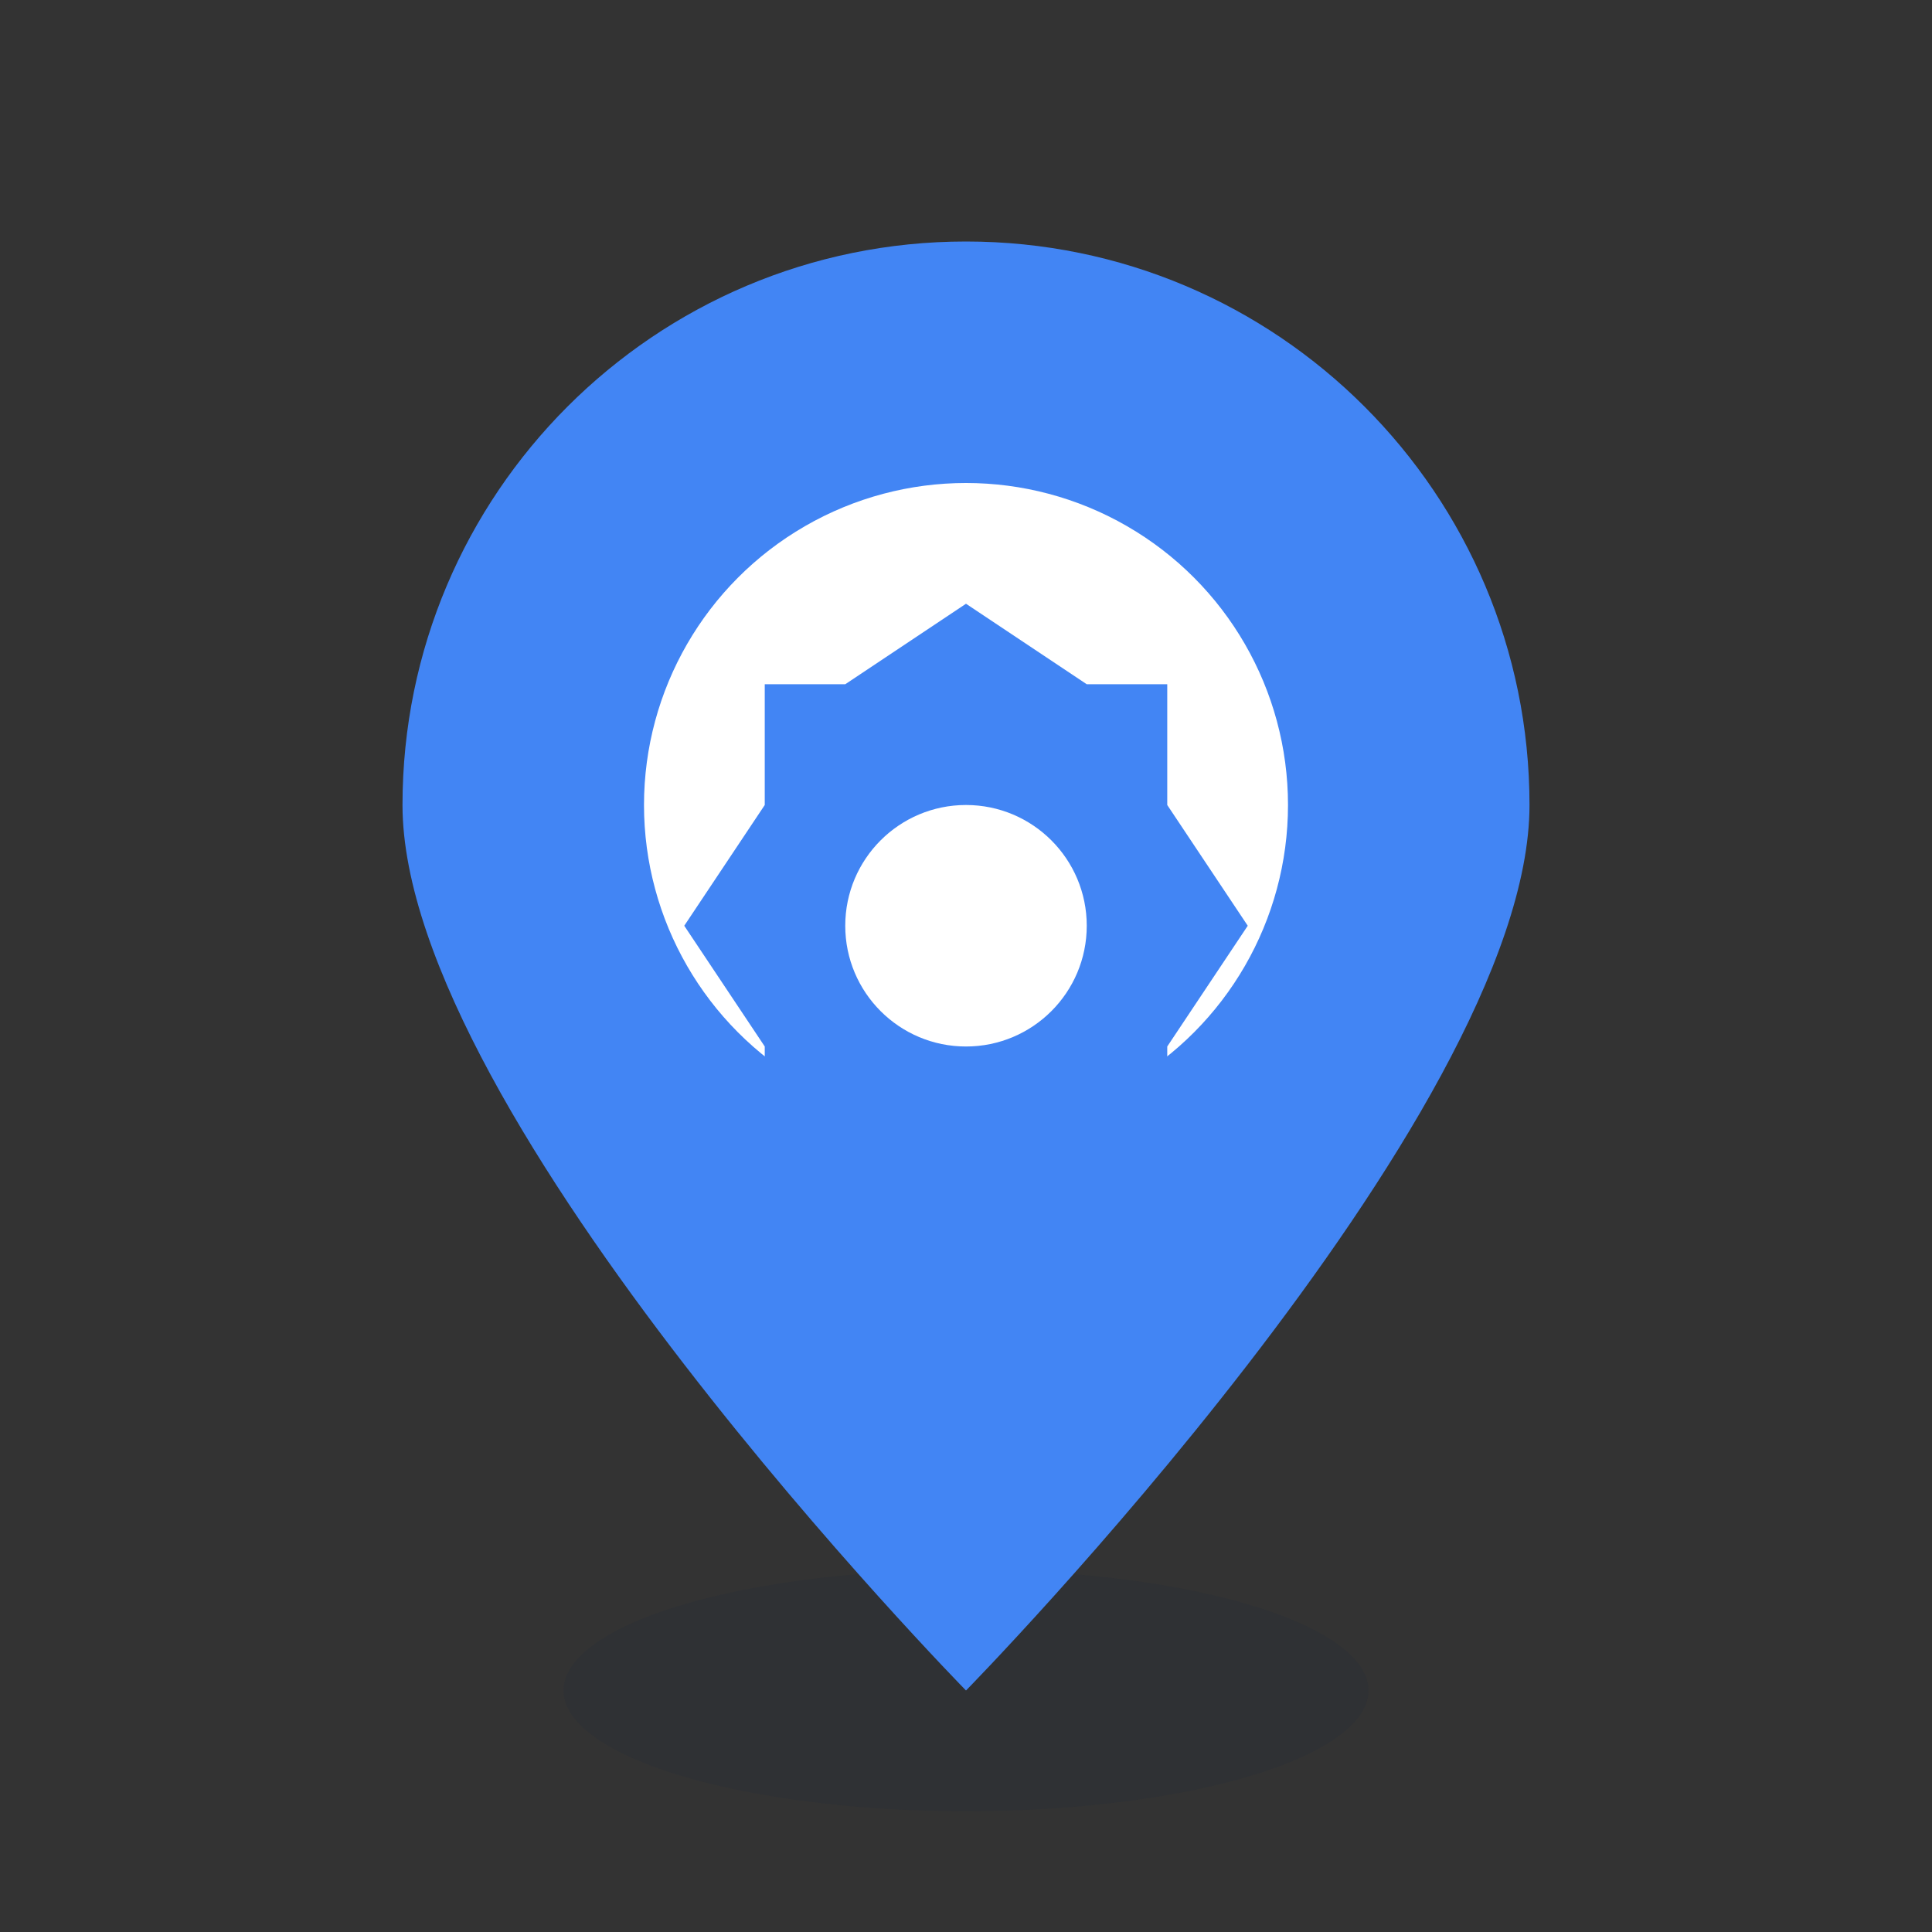<?xml version="1.0" encoding="UTF-8"?>
<svg width="48" height="48" viewBox="0 0 48 48" fill="none" xmlns="http://www.w3.org/2000/svg">
    <rect x="0" y="0" width="48" height="48" fill="#333333" stroke="none"/>
    <!-- Pin shadow -->
    <ellipse cx="24" cy="42" rx="10" ry="3" fill="#1E293B" fill-opacity="0.2"/>
    
    <!-- Main pin body -->
    <path d="M24 6C16.268 6 10 12.268 10 20C10 27.732 24 42 24 42C24 42 38 27.732 38 20C38 12.268 31.732 6 24 6Z" fill="#4285F4"/>
    
    <!-- Badge circle -->
    <circle cx="24" cy="20" r="8" fill="white"/>
    
    <!-- Shield badge -->
    <path d="M24 15L27 17H29V20L31 23L29 26V29H27L24 31L21 29H19V26L17 23L19 20V17H21L24 15Z" fill="#4285F4"/>
    
    <!-- Center dot -->
    <circle cx="24" cy="23" r="3" fill="white"/>
</svg> 